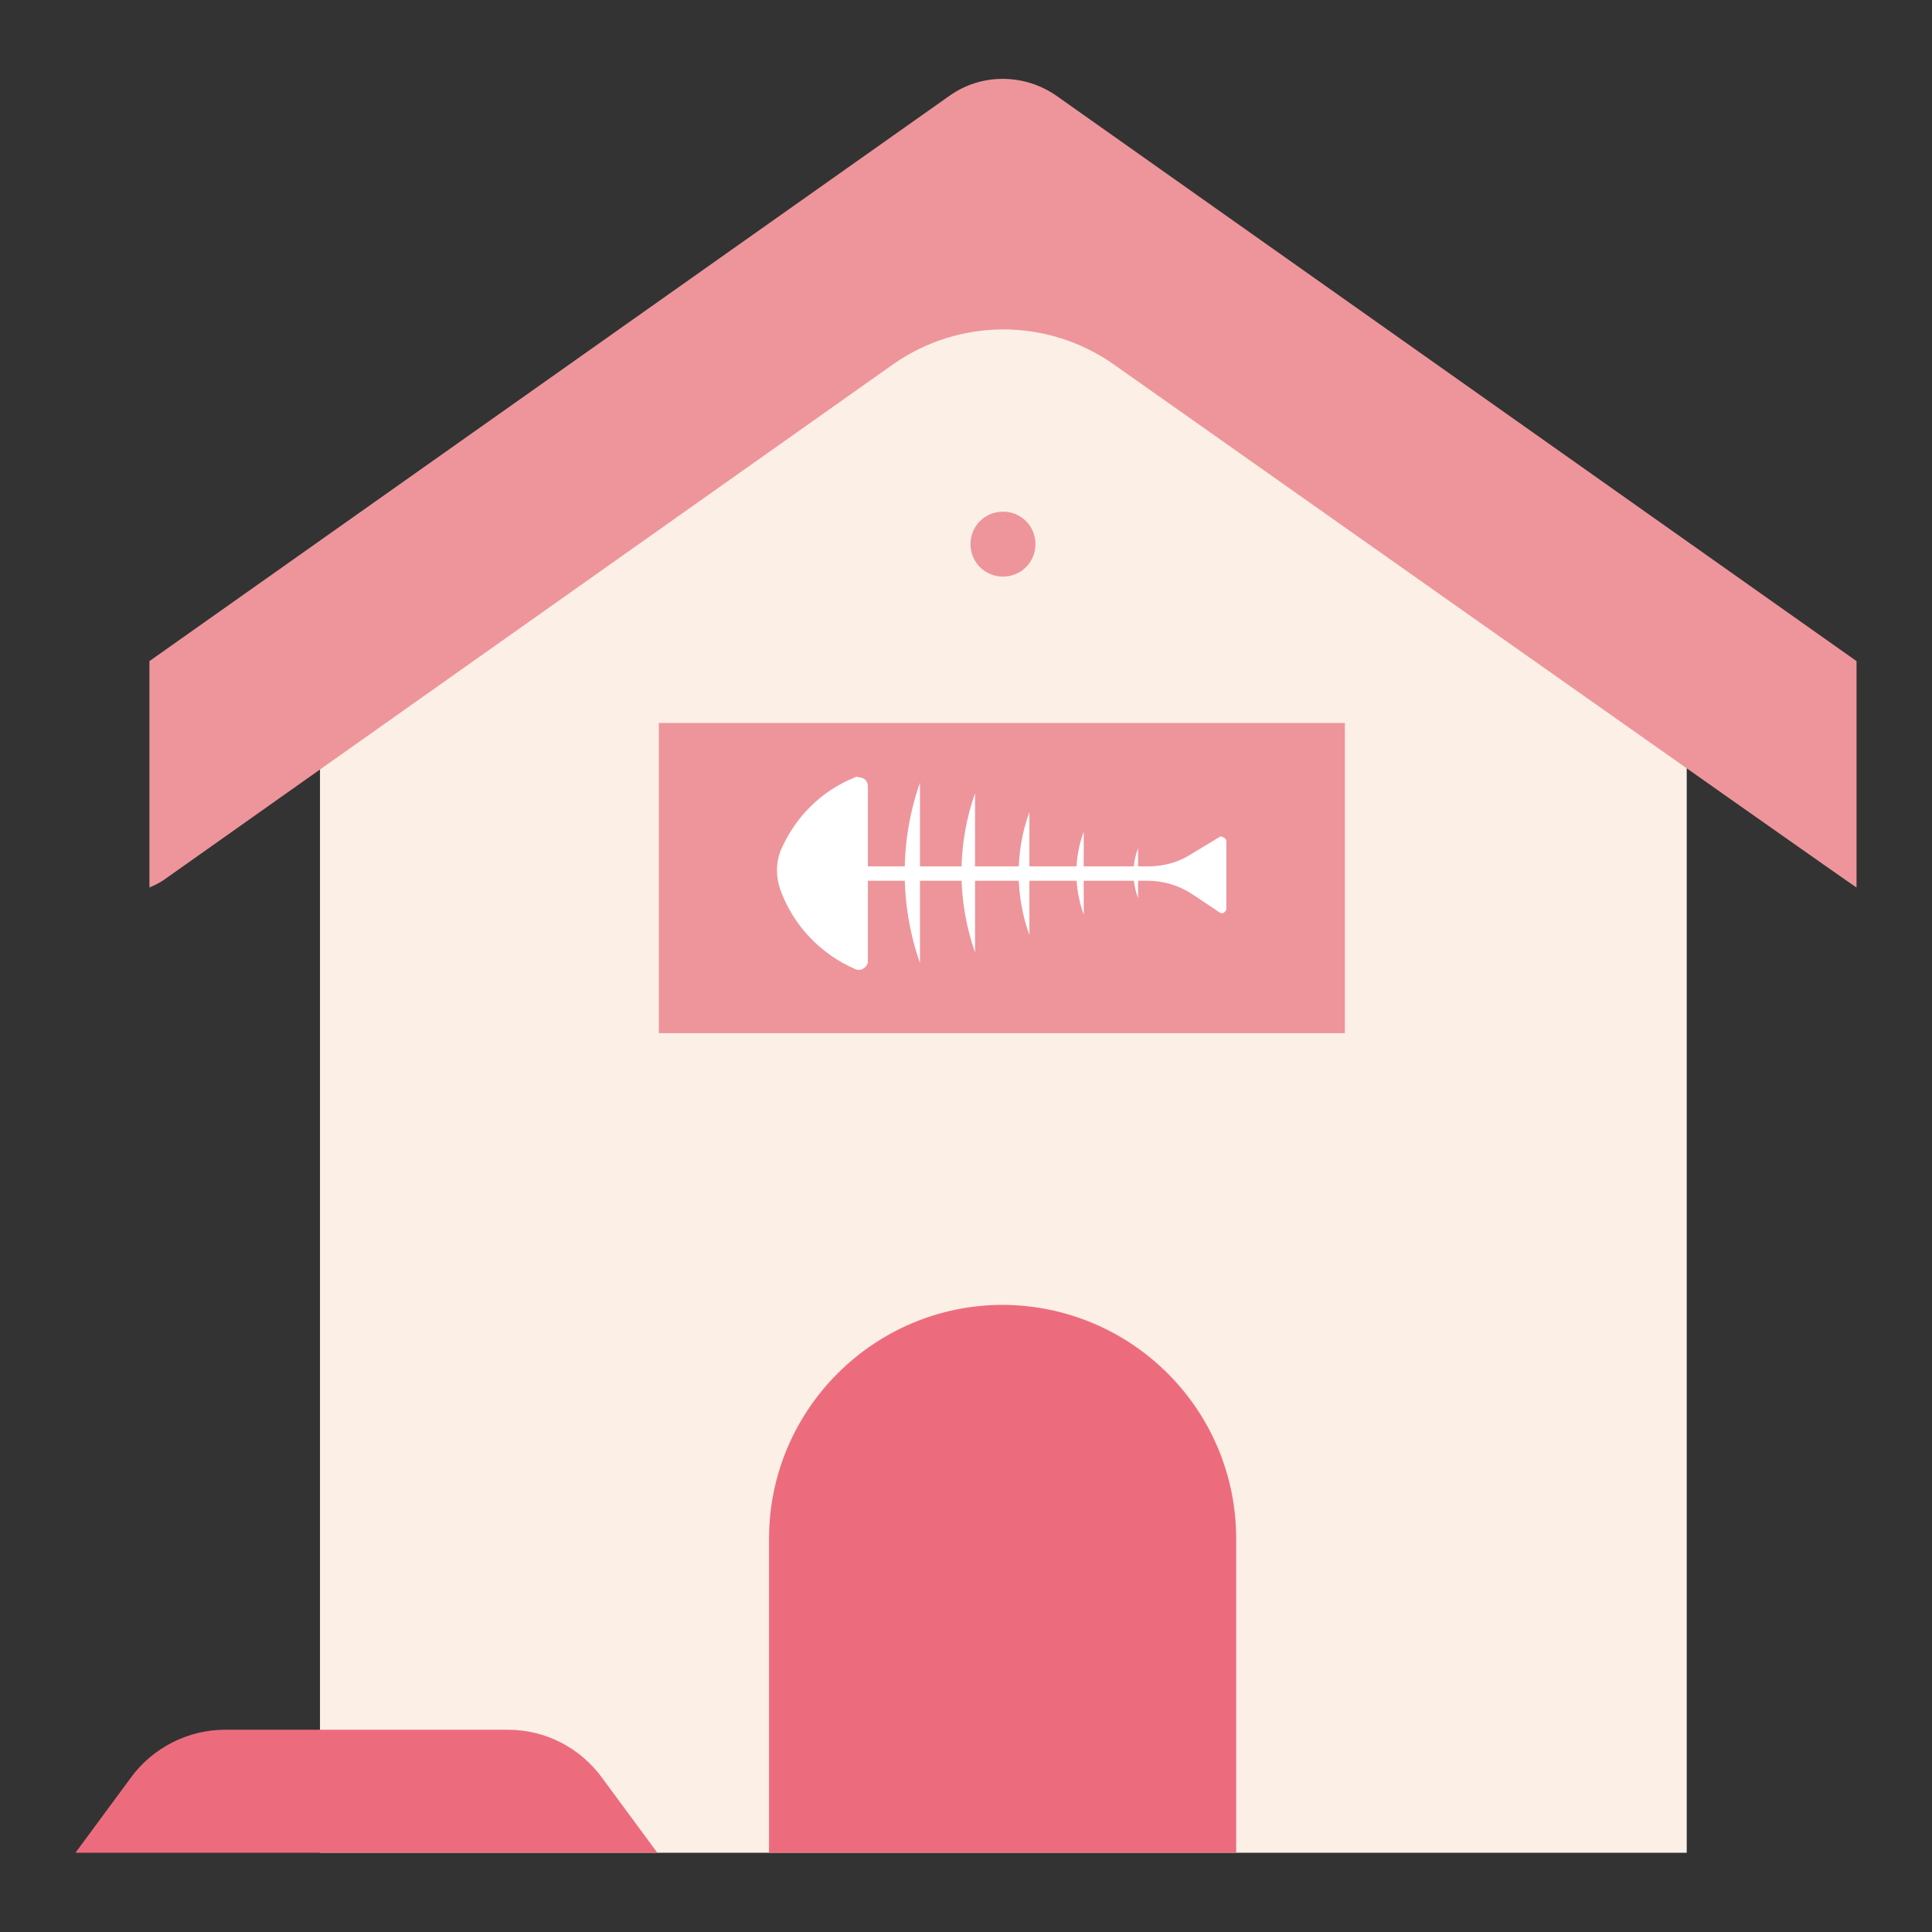 <?xml version="1.0" encoding="utf-8"?>
<!-- Svg Vector Icons : http://www.onlinewebfonts.com/icon -->
<!DOCTYPE svg PUBLIC "-//W3C//DTD SVG 1.1//EN" "http://www.w3.org/Graphics/SVG/1.1/DTD/svg11.dtd">
<svg version="1.1" xmlns="http://www.w3.org/2000/svg" xmlns:xlink="http://www.w3.org/1999/xlink" x="0px" y="0px" viewBox="0 0 256 256" enable-background="new 0 0 256 256" xml:space="preserve">
<rect x="0" y="0" width="256" height="256" fill="#333333" stroke="none"/>
<g> <path fill="#fcefe5" d="M42.4,88.1v157.4h181.1V88.1l-90.5-63.8L42.4,88.1z"/> <path fill="#ec6c7e" d="M132.9,172.9c-17.1,0-31,13.9-31,31v41.6h61.9v-41.6C163.8,186.8,150,173,132.9,172.9L132.9,172.9z  M87.1,245.5H10l7.3-9.9c2.9-4,7.6-6.4,12.5-6.4h37.5c5,0,9.6,2.4,12.5,6.4L87.1,245.5z"/> <path fill="#ed959b" d="M128.6,72.1c0,2.4,1.9,4.3,4.3,4.3c2.4,0,4.3-1.9,4.3-4.3c0,0,0,0,0,0c0-2.4-1.9-4.3-4.3-4.3 C130.5,67.8,128.6,69.7,128.6,72.1C128.6,72.1,128.6,72.1,128.6,72.1z"/> <path fill="#ed959b" d="M87.3,95.8h90.9v41.1H87.3V95.8z"/> <path fill="#ffffff" d="M113.3,103c-4.5,1.8-8,5.3-9.9,9.8c-0.6,1.6-0.6,3.4,0,5.1c1.7,4.7,5.3,8.5,9.9,10.5c0.6,0.3,1.3,0,1.6-0.6 c0.1-0.2,0.1-0.3,0.1-0.5v-23.1c0-0.7-0.5-1.2-1.2-1.2C113.6,102.9,113.5,102.9,113.3,103z M121.9,127.6c-2.7-7.7-2.7-16.2,0-23.9 V127.6z M129.2,126.2c-2.4-6.8-2.4-14.3,0-21.1V126.2z M136.4,123.9c-1.9-5.3-1.9-11.1,0-16.3V123.9z M143.6,121.2 c-1.3-3.6-1.3-7.5,0-11V121.2z M150.8,119c-0.8-2.1-0.8-4.5,0-6.6V119z"/> <path fill="#ffffff" d="M161.6,110.9l-3.8,2.3c-1.7,1.1-3.7,1.6-5.7,1.6h-38.3c-0.3,0-0.5,0.3-0.5,0.6v0.7c0,0.3,0.2,0.6,0.5,0.6 H152c2.1,0,4.2,0.6,6,1.8l3.6,2.4c0.3,0.2,0.6,0.1,0.8-0.2c0.1-0.1,0.1-0.2,0.1-0.3v-8.9c0-0.3-0.3-0.6-0.6-0.6 C161.8,110.8,161.7,110.8,161.6,110.9z"/> <path fill="#ed959b" d="M246,87.6L140,12.7c-4.3-3-10-3-14.2,0l-106,74.9v30c0.7-0.3,1.3-0.6,1.9-1l96.6-68.3 c8.8-6.2,20.5-6.2,29.3,0c0,0,97.8,69,98.4,69.3V87.6z"/></g>
</svg>